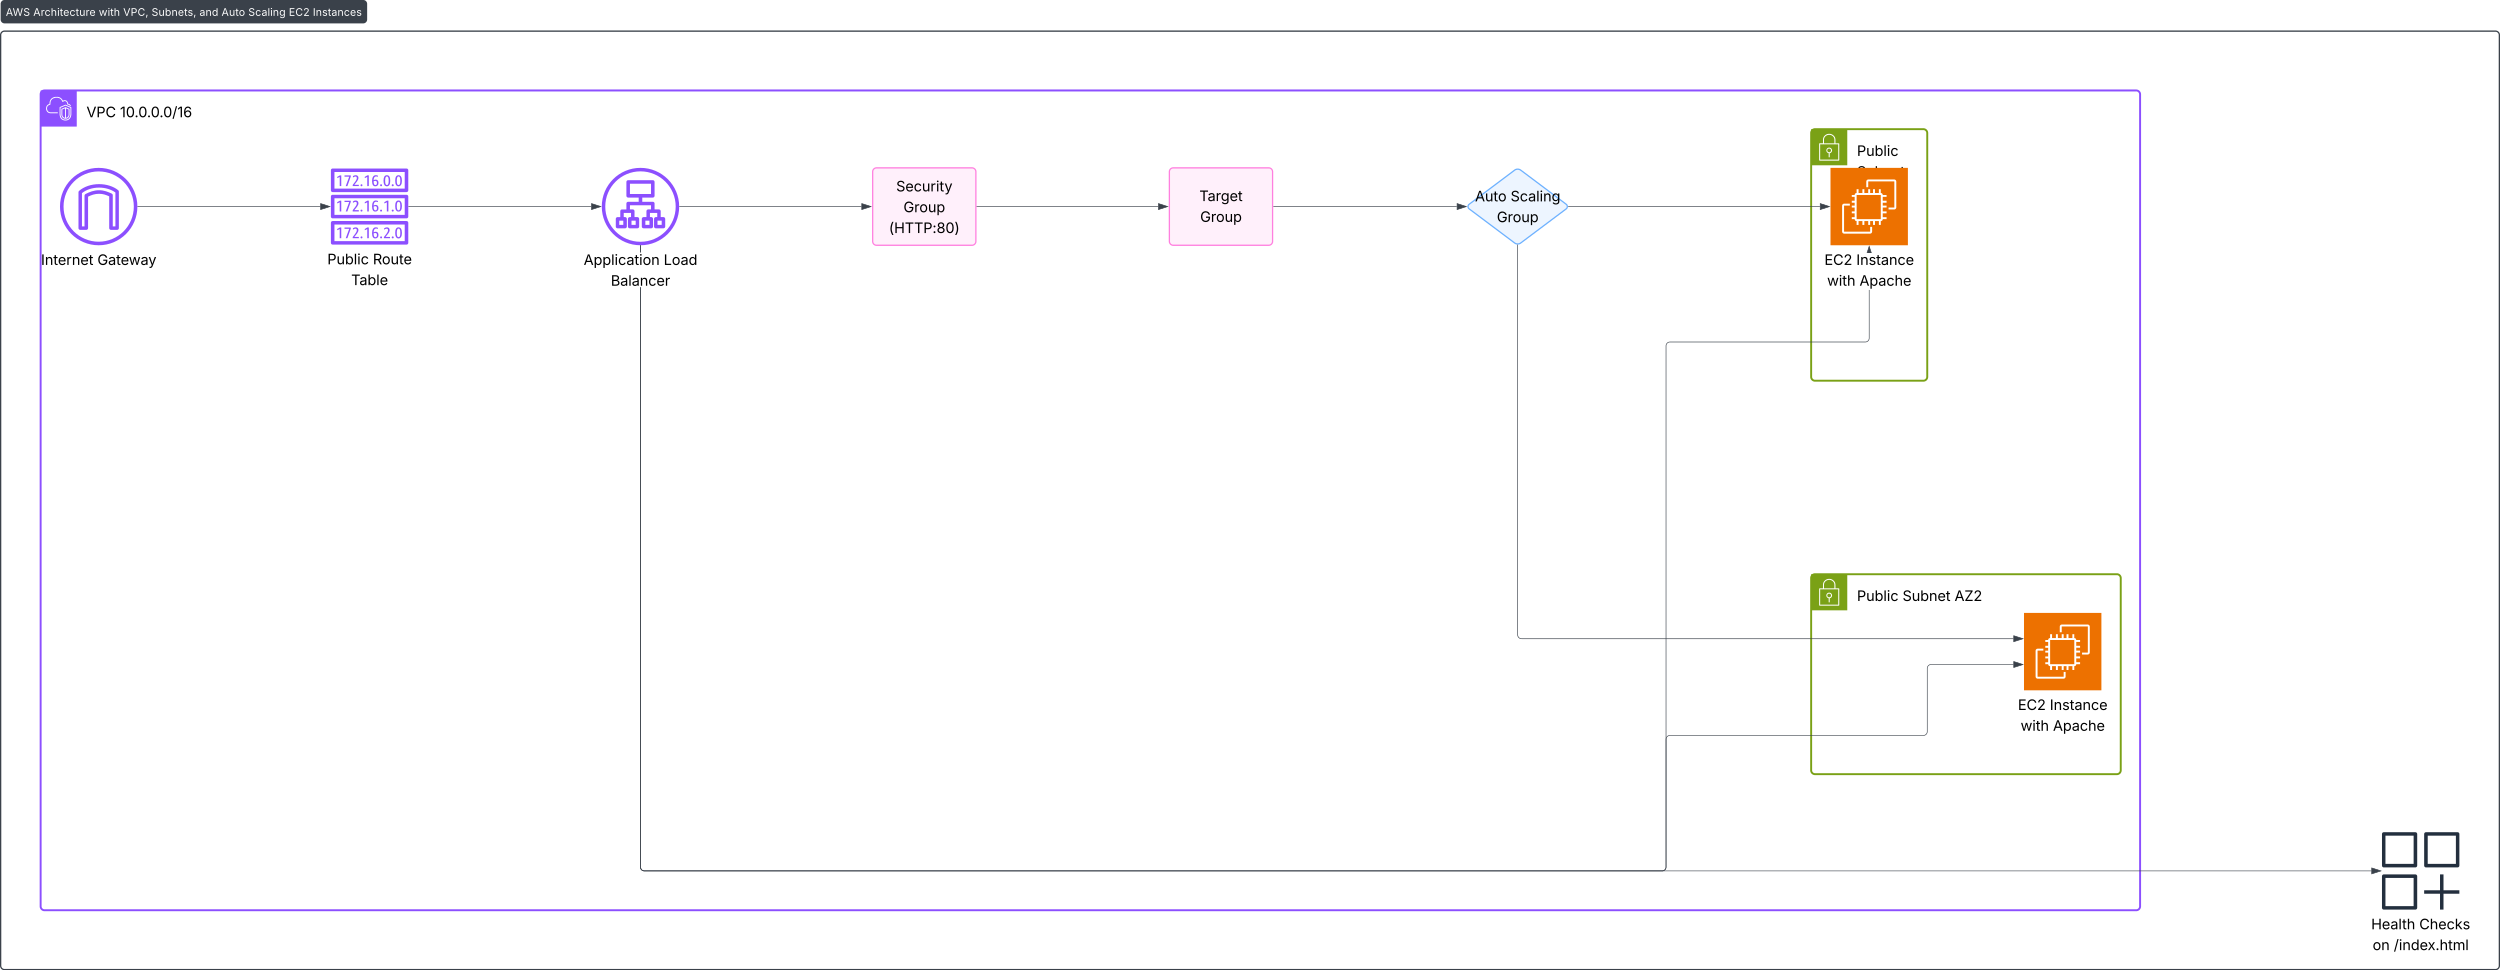 <svg xmlns="http://www.w3.org/2000/svg" xmlns:xlink="http://www.w3.org/1999/xlink" xmlns:lucid="lucid" width="3876" height="1504.25"><g transform="translate(717.333 269.088)" lucid:page-tab-id="0_0"><path d="M-1000-500h4500v2000h-4500z" fill="#fff"/><path d="M-716.33-214.83a6 6 0 0 1 6-6h3862a6 6 0 0 1 6 6v1443a6 6 0 0 1-6 6h-3862a6 6 0 0 1-6-6z" stroke="#3a414a" stroke-width="2" fill="#fff"/><path d="M-716.33-263.1a6 6 0 0 1 6-6h556.22a6 6 0 0 1 6 6v24.27a6 6 0 0 1-6 6h-556.23a6 6 0 0 1-6-6z" fill="#3a414a"/><use xlink:href="#a" transform="matrix(1,0,0,1,-708.333,-261.088) translate(0 16.59)"/><use xlink:href="#b" transform="matrix(1,0,0,1,-708.333,-261.088) translate(42.545 16.59)"/><use xlink:href="#c" transform="matrix(1,0,0,1,-708.333,-261.088) translate(144.137 16.59)"/><use xlink:href="#d" transform="matrix(1,0,0,1,-708.333,-261.088) translate(181.974 16.59)"/><use xlink:href="#e" transform="matrix(1,0,0,1,-708.333,-261.088) translate(225.974 16.59)"/><use xlink:href="#f" transform="matrix(1,0,0,1,-708.333,-261.088) translate(300.192 16.59)"/><use xlink:href="#g" transform="matrix(1,0,0,1,-708.333,-261.088) translate(334.44 16.59)"/><use xlink:href="#h" transform="matrix(1,0,0,1,-708.333,-261.088) translate(375.947 16.59)"/><use xlink:href="#i" transform="matrix(1,0,0,1,-708.333,-261.088) translate(438.787 16.59)"/><use xlink:href="#j" transform="matrix(1,0,0,1,-708.333,-261.088) translate(475.995 16.59)"/><path d="M-654.33-122.83a6 6 0 0 1 6-6h3243a6 6 0 0 1 6 6v1259a6 6 0 0 1-6 6h-3243a6 6 0 0 1-6-6z" stroke="#8c4fff" stroke-width="3" fill="#fff" fill-opacity="0"/><path d="M-654.33-128.83h56v56h-56v-56z" stroke="#000" stroke-opacity="0" fill="#8c4fff"/><path d="M-610.97-99.4l-4.1-1.75v14.68c3.55-.48 4.1-4.16 4.1-4.3v-8.62zm-5.52 12.96v-14.7l-4.23 1.75v8.7c0 .07.63 3.86 4.24 4.26zm.44-16.44c.2-.08.4-.08.55.03l5.5 2.36c.3.12.44.38.44.64v9.16c-.23 2.02-1.88 5.7-6.35 5.7-4.32 0-5.97-3.68-6.24-5.6v-9.27c0-.25.2-.5.43-.62l5.64-2.38zm7.9.92l-7.63-3.4-7.75 3.3v9.96c0 .07-.04 4 2.35 6.47 1.26 1.33 3.06 2 5.3 2 2.27 0 4.03-.67 5.36-2 2.43-2.46 2.4-6.44 2.4-6.47v-9.86zm-1.4 17.3c-1.56 1.6-3.68 2.42-6.35 2.42-2.63 0-4.75-.8-6.32-2.43-2.82-2.87-2.7-7.28-2.7-7.47v-10.4c0-.3.15-.56.43-.64l8.44-3.56c.2-.08.4-.08.55 0l8.34 3.67c.27.1.43.37.43.63v10.34c0 .18.04 4.56-2.83 7.43zm-29.4-10.24h11.22v1.4h-11.22c-3.92 0-6.74-2.83-6.97-7.03v-.5c0-3.54 1.84-5.94 5.33-7 0-.3-.04-.66-.04-.9 0-4.07 2.23-7.64 5.64-9.04 4.63-1.87 9.84-1.25 12.74 1.55 1.06 1.03 1.88 2.17 2.47 3.5.88-.63 1.97-.93 3.3-.85 2.5.1 4.43 2.4 4.83 5.6 2.07.17 3.5 1.24 4.2 3.23l-1.3.48c-.6-1.62-1.7-2.36-3.57-2.36-.35 0-.66-.26-.66-.66-.2-3.24-2-4.82-3.57-4.9-1.33-.07-2.3.3-2.9 1.1-.16.2-.4.3-.67.27-.24-.05-.47-.23-.55-.45-.58-1.55-1.4-2.84-2.54-3.94-2.5-2.42-7.13-2.93-11.25-1.24-2.85 1.17-4.73 4.2-4.73 7.72 0 .37.04.96.08 1.33.04.38-.16.7-.5.78-3.23.8-4.87 2.72-4.87 5.78v.4c.2 3.5 2.4 5.74 5.56 5.74z" stroke="#000" stroke-opacity="0" fill="#fff"/><use xlink:href="#k" transform="matrix(1,0,0,1,-583.333,-108.833) translate(0 21.528)"/><use xlink:href="#l" transform="matrix(1,0,0,1,-583.333,-108.833) translate(52.007 21.528)"/><path d="M2090.67-62.83a6 6 0 0 1 6-6h168a6 6 0 0 1 6 6v378a6 6 0 0 1-6 6h-168a6 6 0 0 1-6-6z" stroke="#7aa116" stroke-width="3" fill="#fff" fill-opacity="0"/><path d="M2090.67-68.83h56v56h-56v-56z" stroke="#fff" stroke-opacity="0" fill="#7aa116"/><path d="M2134.05-46.66c-.16-.16-.34-.25-.56-.25h-5.16v-5.58c-.03-2.54-.97-4.7-2.84-6.4-1.9-1.84-4.15-2.75-6.77-2.75-2.65 0-4.9.83-6.8 2.62-1.9 1.7-2.87 3.86-2.9 6.4v5.65h-5.15c-.25 0-.44.08-.6.25-.15.17-.2.33-.2.58v25.3c0 .4.33.8.8.8h29.58c.46 0 .8-.4.8-.8v-25.3c0-.2-.06-.37-.2-.54zm-23.46-5.9c.02-2.13.8-3.87 2.36-5.3 1.62-1.5 3.52-2.2 5.74-2.2 2.2 0 4.12.76 5.7 2.25 1.54 1.4 2.32 3.2 2.32 5.32v5.57h-16.16zm22.08 30.95h-28.02v-23.73h28.02z" stroke="#fff" stroke-opacity="0" fill="#fff"/><path d="M2117.86-31.52v6.24h1.6v-6.23c2.13-.4 3.63-2.2 3.64-4.36 0-2.43-1.98-4.4-4.42-4.43-2.2-.02-4.05 1.5-4.42 3.7-.4 2.4 1.2 4.67 3.6 5.08zm.82-7.16c.8 0 1.45.27 2 .82.55.56.83 1.22.82 2 0 1.54-1.22 2.8-2.76 2.82h-.06c-1.55.12-2.92-1.05-3.03-2.6-.12-1.57 1.05-2.94 2.6-3.04.16-.02.28-.02.43 0z" stroke="#fff" stroke-opacity="0" fill="#fff"/><use xlink:href="#m" transform="matrix(1,0,0,1,2161.667,-48.833) translate(0 21.528)"/><use xlink:href="#n" transform="matrix(1,0,0,1,2161.667,-48.833) translate(0 53.793)"/><use xlink:href="#o" transform="matrix(1,0,0,1,2161.667,-48.833) translate(0 86.059)"/><path d="M2090.67 627.17a6 6 0 0 1 6-6h468a6 6 0 0 1 6 6v298a6 6 0 0 1-6 6h-468a6 6 0 0 1-6-6z" stroke="#7aa116" stroke-width="3" fill="#fff" fill-opacity="0"/><path d="M2090.67 621.17h56v56h-56v-56z" stroke="#fff" stroke-opacity="0" fill="#7aa116"/><path d="M2134.05 643.34c-.16-.16-.34-.25-.56-.25h-5.16v-5.58c-.03-2.54-.97-4.7-2.84-6.4-1.9-1.84-4.15-2.75-6.77-2.75-2.65 0-4.9.83-6.8 2.62-1.9 1.7-2.87 3.86-2.9 6.4v5.65h-5.15c-.25 0-.44.08-.6.25-.15.17-.2.33-.2.58v25.3c0 .4.33.8.8.8h29.58c.46 0 .8-.4.8-.8v-25.3c0-.2-.06-.37-.2-.54zm-23.46-5.9c.02-2.13.8-3.87 2.36-5.3 1.62-1.5 3.52-2.2 5.74-2.2 2.2 0 4.12.76 5.7 2.25 1.54 1.4 2.32 3.2 2.32 5.32v5.57h-16.16zm22.08 30.95h-28.02v-23.73h28.02z" stroke="#fff" stroke-opacity="0" fill="#fff"/><path d="M2117.86 658.48v6.24h1.6v-6.23c2.13-.4 3.63-2.2 3.64-4.36 0-2.43-1.98-4.4-4.42-4.43-2.2-.02-4.05 1.5-4.42 3.7-.4 2.4 1.2 4.67 3.6 5.08zm.82-7.16c.8 0 1.45.27 2 .82.55.56.83 1.22.82 2 0 1.54-1.22 2.8-2.76 2.82h-.06c-1.55.12-2.92-1.05-3.03-2.6-.12-1.57 1.05-2.94 2.6-3.04.16-.02.28-.02.43 0z" stroke="#fff" stroke-opacity="0" fill="#fff"/><use xlink:href="#p" transform="matrix(1,0,0,1,2161.667,641.167) translate(0 21.528)"/><use xlink:href="#q" transform="matrix(1,0,0,1,2161.667,641.167) translate(70.649 21.528)"/><use xlink:href="#r" transform="matrix(1,0,0,1,2161.667,641.167) translate(151.259 21.528)"/><path d="M2120.67-8.83h120v120h-120v-120z" stroke="#000" stroke-opacity="0" fill="#ed7100"/><path d="M2161.18 70.66h37.46V33.19h-37.46v37.45zm40.5-37.47h5.95v2.93h-5.96v6.05h5.96v3.02h-5.96v4.45h5.96v3.03h-5.96v5.96h5.96v3.03h-5.96v5.96h5.96v3.03h-5.96v.25c0 1.52-1.26 2.78-2.78 2.78h-.26v5.96h-2.94v-5.96h-6.04v5.96h-3.03v-5.96h-4.45v5.96h-3.02v-5.96h-5.97v5.96h-3.03v-5.96h-5.97v5.96h-3.02v-5.96h-.25c-1.5 0-2.77-1.26-2.77-2.77v-.25h-4.46v-3.02h4.46v-5.96h-4.46v-3.03h4.46v-5.96h-4.46v-3.02h4.46V45.2h-4.46v-3.02h4.46v-6.05h-4.46V33.2h4.46v-.26c0-1.5 1.26-2.77 2.77-2.77h.25V24.2h3.02v5.97h5.97V24.2h3.02v5.97h5.96V24.2h3.02v5.97h4.45V24.2h3.03v5.97h6.04V24.2h2.94v5.97h.26c1.5 0 2.77 1.26 2.77 2.77v.25zm-19.5 56.77c0 .1-.1.17-.17.17h-40.14c-.1 0-.17-.08-.17-.17V49.82c0-.08.08-.16.16-.16h8.82v-3.03h-8.82c-1.77 0-3.2 1.43-3.2 3.2v40.14c0 1.77 1.43 3.2 3.2 3.2H2182c1.78 0 3.2-1.43 3.2-3.2v-7.3h-3.02v7.3zm40.5-77.6V52.5c0 1.77-1.44 3.2-3.2 3.2h-8.82v-3.02h8.82c.08 0 .16-.1.16-.17V12.37c0-.08-.08-.17-.16-.17h-40.16c-.08 0-.16.08-.16.16v8.82h-3.03v-8.82c0-1.76 1.43-3.2 3.2-3.2h40.14c1.77 0 3.2 1.44 3.2 3.2z" stroke="#000" stroke-opacity="0" fill="#fff"/><use xlink:href="#s" transform="matrix(1,0,0,1,2090.667,120.167) translate(20.572 21.528)"/><use xlink:href="#t" transform="matrix(1,0,0,1,2090.667,120.167) translate(69.964 21.528)"/><use xlink:href="#u" transform="matrix(1,0,0,1,2090.667,120.167) translate(24.673 53.793)"/><use xlink:href="#v" transform="matrix(1,0,0,1,2090.667,120.167) translate(74.901 53.793)"/><path d="M2420.67 681.17h120v120h-120v-120z" stroke="#000" stroke-opacity="0" fill="#ed7100"/><path d="M2461.18 760.65h37.46V723.2h-37.46v37.45zm40.5-37.46h5.95v2.93h-5.96v6.05h5.96v3.02h-5.96v4.45h5.96v3.03h-5.96v5.96h5.96v3.03h-5.96v5.96h5.96v3.02h-5.96v.26c0 1.52-1.26 2.78-2.78 2.78h-.26v5.96h-2.94v-5.96h-6.04v5.96h-3.03v-5.96h-4.45v5.96h-3.02v-5.96h-5.97v5.96h-3.03v-5.96h-5.97v5.96h-3.02v-5.96h-.25c-1.5 0-2.77-1.26-2.77-2.77v-.25h-4.46v-3.02h4.46v-5.96h-4.46v-3.03h4.46v-5.96h-4.46v-3.02h4.46v-4.46h-4.46v-3.02h4.46v-6.05h-4.46v-2.94h4.46v-.26c0-1.5 1.26-2.77 2.77-2.77h.25v-5.97h3.02v5.97h5.97v-5.97h3.02v5.97h5.96v-5.97h3.02v5.97h4.45v-5.97h3.03v5.97h6.04v-5.97h2.94v5.97h.26c1.5 0 2.77 1.26 2.77 2.77v.25zm-19.5 56.77c0 .1-.1.17-.17.17h-40.14c-.1 0-.17-.08-.17-.16v-40.16c0-.08.08-.17.16-.17h8.82v-3.02h-8.82c-1.77 0-3.2 1.43-3.2 3.2v40.14c0 1.77 1.43 3.2 3.2 3.2H2482c1.78 0 3.2-1.43 3.2-3.2v-7.3h-3.02v7.3zm40.5-77.6v40.14c0 1.77-1.44 3.2-3.2 3.2h-8.82v-3.02h8.82c.08 0 .16-.08.16-.17v-40.14c0-.1-.08-.17-.16-.17h-40.16c-.08 0-.16.07-.16.16v8.82h-3.03v-8.82c0-1.76 1.43-3.2 3.2-3.2h40.14c1.77 0 3.2 1.44 3.2 3.2z" stroke="#000" stroke-opacity="0" fill="#fff"/><use xlink:href="#s" transform="matrix(1,0,0,1,2390.667,810.167) translate(20.572 21.528)"/><use xlink:href="#t" transform="matrix(1,0,0,1,2390.667,810.167) translate(69.964 21.528)"/><use xlink:href="#u" transform="matrix(1,0,0,1,2390.667,810.167) translate(24.673 53.793)"/><use xlink:href="#v" transform="matrix(1,0,0,1,2390.667,810.167) translate(74.901 53.793)"/><path d="M-538.4 81.9h-4.1V33.52c0-1.08-.7-2.04-1.67-2.52l-.24-.1c-5.53-2.4-11.17-5.05-19.33-5.05-8.52 0-14.76 2.76-21 5.88-.96.48-1.56 1.44-1.56 2.4V81.9h-3.95V30.3c6.72-5.4 16.32-8.53 26.52-8.53 9.6 0 18.72 2.76 25.32 7.56V81.9zm-25.33-65.53c-12 0-23.4 3.84-31.08 10.56-.6.6-.85 1.32-.85 2.04v55.56c0 1.56 1.2 2.76 2.64 2.76h9.47c1.56 0 2.76-1.2 2.76-2.77V35.8c5.28-2.5 10.32-4.43 17.04-4.43 6.36 0 11.04 1.8 15.72 3.96v49.2c0 1.56 1.2 2.76 2.75 2.76h9.6c1.44 0 2.64-1.2 2.64-2.77V27.9c0-.73-.37-1.57-.97-2.05-7.56-6.12-18.48-9.48-29.76-9.48zm-.6 89.28c-30.12 0-54.48-24.36-54.48-54.48 0-30.12 24.35-54.48 54.47-54.48 30.12 0 54.48 24.35 54.48 54.47 0 30.12-24.36 54.48-54.48 54.48zm0-114.48c-33.12 0-60 26.88-60 60 0 33.12 26.88 60 60 60 33.12 0 60-26.88 60-60 0-33.12-26.88-60-60-60z" stroke="#000" stroke-opacity="0" fill="#8c4fff"/><use xlink:href="#w" transform="matrix(1,0,0,1,-654.333,120.167) translate(0.541 21.528)"/><use xlink:href="#x" transform="matrix(1,0,0,1,-654.333,120.167) translate(87.965 21.528)"/><path d="M-84.33 35.6v31.14c0 1.54-1.2 2.72-2.76 2.72h-114.47c-1.56 0-2.76-1.18-2.76-2.72V35.6c0-1.54 1.2-2.72 2.76-2.72H-87.1c1.57 0 2.77 1.18 2.77 2.7zm0 40.7v31.15c0 1.54-1.2 2.72-2.76 2.72h-114.47c-1.56 0-2.76-1.18-2.76-2.72V76.3c0-1.53 1.2-2.7 2.76-2.7H-87.1c1.57 0 2.77 1.17 2.77 2.7zm0-81.42v31.15c0 1.54-1.2 2.72-2.76 2.72h-114.47c-1.56 0-2.76-1.18-2.76-2.72V-5.12c0-1.53 1.2-2.7 2.76-2.7H-87.1c1.57 0 2.77 1.17 2.77 2.7zM-198.8 64.03h108.95V38.3H-198.8zm0 40.7h108.95V79.02l-108.96.02zm0-81.4h108.95V-2.4H-198.8zm95.5 33.38c-.95-1.4-1.3-3.53-1.3-6.36 0-2.83.35-4.96 1.3-6.37.85-1.53 2.17-2.24 3.85-2.24 1.68 0 3 .7 3.84 2.24.95 1.4 1.43 3.54 1.43 6.37s-.48 4.96-1.44 6.5c-.85 1.4-2.17 2.1-3.85 2.1-1.68.02-3-.7-3.84-2.23zm0 41.67c-.95-1.54-1.3-3.66-1.3-6.38 0-2.84.35-4.96 1.3-6.5.85-1.4 2.17-2.12 3.85-2.12 1.68 0 3 .7 3.84 2.13.95 1.54 1.43 3.66 1.43 6.5 0 2.7-.48 4.95-1.44 6.37-.85 1.4-2.17 2.24-3.85 2.24-1.68 0-3-.82-3.84-2.23zm0-80.83c-.95-1.42-1.3-3.66-1.3-6.38 0-2.83.35-4.95 1.3-6.5.85-1.4 2.17-2.1 3.85-2.1 1.68 0 3 .7 3.84 2.1.95 1.55 1.43 3.67 1.43 6.5 0 2.84-.48 4.96-1.44 6.38-.85 1.4-2.17 2.24-3.85 2.24-1.68 0-3-.83-3.84-2.24zm-18.1 0c-.85-1.42-1.33-3.66-1.33-6.38 0-2.83.48-4.95 1.32-6.5.95-1.4 2.15-2.1 3.95-2.1 1.68 0 3 .7 3.84 2.1.95 1.55 1.3 3.67 1.3 6.5 0 2.84-.35 4.96-1.3 6.38-.85 1.4-2.17 2.24-3.85 2.24-1.8 0-3-.83-3.96-2.24zm-17.77 39.4c-.84-1.3-1.32-3.3-1.32-6 0-2.96.5-5.2 1.57-6.85.96-1.55 2.4-2.37 4.2-2.37.6 0 1.2.12 1.8.23.6.12 1.08.36 1.56.6v1.76c-.48-.23-.96-.35-1.44-.47-.6-.12-1.1-.23-1.57-.23-1.2 0-2.04.47-2.64 1.4-.6.95-.97 2.5-1.1 4.6 1.1-.7 2.17-.93 3.37-.93 1.32 0 2.28.34 3.12 1.3.7.93 1.07 2.1 1.07 3.53 0 1.65-.36 3.06-1.32 4-.84.95-2.04 1.42-3.48 1.42-1.8 0-3-.6-3.84-2zm0-39.17c-.84-1.3-1.32-3.3-1.32-6.13 0-2.95.5-5.2 1.57-6.73.96-1.64 2.4-2.35 4.2-2.35.6 0 1.2 0 1.8.24.6.1 1.08.22 1.56.46v1.77c-.48-.12-.96-.36-1.44-.47-.6-.12-1.1-.12-1.57-.12-1.2 0-2.04.47-2.64 1.42-.6.94-.97 2.47-1.1 4.48 1.1-.6 2.17-.95 3.37-.95 1.32 0 2.28.47 3.12 1.4.7.84 1.07 2.02 1.07 3.55 0 1.65-.36 2.95-1.32 3.9-.84 1.06-2.04 1.53-3.48 1.53-1.8 0-3-.7-3.84-2zm0 80.83c-.84-1.3-1.32-3.42-1.32-6.13 0-2.95.5-5.2 1.57-6.73.96-1.65 2.4-2.36 4.2-2.36.6 0 1.2 0 1.8.24.6.1 1.08.23 1.56.47v1.76c-.48-.12-.96-.36-1.44-.47-.6-.13-1.1-.13-1.57-.13-1.2 0-2.04.47-2.64 1.42-.6.93-.97 2.46-1.1 4.47 1.1-.6 2.17-.95 3.37-.95 1.32 0 2.28.48 3.12 1.3.7.95 1.07 2.13 1.07 3.66 0 1.65-.36 2.95-1.32 3.9-.84.94-2.04 1.53-3.48 1.53-1.8 0-3-.7-3.84-2zm26.52-.35v2h-9.48v-1.77c1.68-2.12 3-3.9 3.96-5.07.84-1.3 1.44-2.35 1.92-3.18.36-.82.48-1.53.48-2.36 0-1.65-.6-2.47-2.04-2.47-.97 0-2.3.46-3.97 1.52v-2c.84-.6 1.56-.95 2.28-1.2.6-.22 1.45-.34 2.17-.34 1.32 0 2.28.36 3 1.18.72.7 1.08 1.77 1.08 3.2 0 .7-.12 1.52-.48 2.23-.24.8-.84 1.76-1.68 2.94-.73 1.18-2.17 2.95-4.1 5.3zM-161 17.42v2h-9.5v-1.77c1.7-2.12 3-3.9 3.85-5.07.96-1.3 1.56-2.36 1.92-3.2.36-.8.6-1.52.6-2.35 0-1.65-.72-2.47-2.04-2.47-1.08 0-2.4.6-3.96 1.53v-2c.72-.6 1.44-.96 2.16-1.2.72-.23 1.44-.35 2.16-.35 1.3 0 2.4.35 3.1 1.18.73.7 1.1 1.77 1.1 3.2 0 .7-.25 1.52-.5 2.23-.35.82-.83 1.77-1.67 2.95-.84 1.2-2.16 2.96-4.2 5.32zm0 80.83v2h-9.5v-1.77c1.7-2.12 3-3.9 3.85-5.07.96-1.3 1.56-2.35 1.92-3.18.36-.82.6-1.53.6-2.36 0-1.65-.72-2.47-2.04-2.47-1.08 0-2.4.46-3.96 1.52v-2c.72-.6 1.44-.95 2.16-1.2.72-.22 1.44-.34 2.16-.34 1.3 0 2.4.36 3.1 1.18.73.7 1.1 1.77 1.1 3.2 0 .7-.25 1.52-.5 2.23-.35.8-.83 1.76-1.67 2.94s-2.16 2.95-4.2 5.3zm0-41.54v2.02h-9.5v-1.9c1.7-2.1 3-3.77 3.85-5.06.96-1.18 1.56-2.24 1.92-3.07.36-.84.6-1.66.6-2.37 0-1.65-.72-2.48-2.04-2.48-1.08 0-2.4.47-3.96 1.53v-2.12c.72-.47 1.44-.94 2.16-1.18.72-.23 1.44-.35 2.16-.35 1.3 0 2.4.47 3.1 1.18.73.83 1.1 1.9 1.1 3.3 0 .72-.25 1.43-.5 2.25-.35.7-.83 1.77-1.67 2.95-.84 1.07-2.16 2.84-4.2 5.3zm58.8 35.3c0 2.24.23 4 .7 5.07.37 1.06 1.1 1.53 2.05 1.53.96 0 1.68-.47 2.16-1.53.37-1.06.6-2.83.6-5.07 0-2.36-.23-4.14-.6-5.08-.47-1.06-1.2-1.65-2.15-1.65-.96 0-1.68.6-2.04 1.65-.47.94-.7 2.72-.7 5.08zm0-80.84c0 2.25.23 4.02.7 5.08.37 1.06 1.1 1.53 2.05 1.53.96 0 1.68-.47 2.16-1.53.37-1.06.6-2.83.6-5.07 0-2.37-.23-4.02-.6-5.08-.47-1.07-1.2-1.66-2.15-1.66-.96 0-1.68.6-2.04 1.65-.47 1.05-.7 2.7-.7 5.06zm0 39.18c0 2.36.23 4 .7 5.07.37 1.08 1.1 1.67 2.05 1.67.96 0 1.68-.6 2.16-1.66.37-1.05.6-2.7.6-5.06 0-2.36-.23-4-.6-5.07-.47-1.07-1.2-1.54-2.15-1.54-.96 0-1.68.48-2.04 1.54-.47 1.06-.7 2.7-.7 5.07zm-18-39.18c0 2.25.23 4.02.6 5.08.47 1.06 1.2 1.53 2.15 1.53.96 0 1.68-.47 2.04-1.53.47-1.06.7-2.83.7-5.07 0-2.37-.23-4.02-.7-5.08-.37-1.07-1.1-1.66-2.05-1.66-.96 0-1.68.6-2.16 1.65-.37 1.05-.6 2.7-.6 5.06zm-61.1 8.27l5.4-14.64h-7.3v-2h9.7v1.76l-5.27 14.87zm0 39.3l5.4-14.64h-7.3v-2.02h9.7v1.77l-5.27 14.87zm0 41.52l5.4-14.63h-7.3v-2h9.7v1.77l-5.27 14.85zm-9.35-94.98l-3.84 1.77v-1.9l4.1-2.35h2.15v16.63h-2.4zm42.72 14.16V5.27l-3.84 1.77v-1.9l3.96-2.35h2.27v16.63zm-42.72 80.83V86.08l-3.84 1.77v-1.9l4.1-2.35h2.15v16.63zm42.72 0V86.08l-3.84 1.77v-1.9l3.96-2.35h2.27v16.63zm-42.72-41.54V44.56l-3.84 1.77v-2l4.1-2.25h2.15v16.64zm42.72 0V44.56l-3.84 1.77v-2l3.96-2.25h2.27v16.64zm30.36 0V44.56l-3.84 1.77v-2l3.95-2.25h2.28v16.64zm-20.52 34.22c0 2 .25 3.42.73 4.37.36.95 1.08 1.42 2.04 1.42 1.68 0 2.4-1.18 2.4-3.42 0-1.06-.12-1.9-.6-2.36-.48-.6-1.08-.83-1.92-.83-.84 0-1.68.25-2.64.6zm0-80.83c0 2.02.25 3.43.73 4.38.36.94 1.08 1.4 2.04 1.4 1.68 0 2.4-1.17 2.4-3.4 0-1.07-.12-1.9-.6-2.37-.48-.58-1.08-.82-1.92-.82-.84 0-1.68.24-2.64.7zm0 39.3c0 1.9.25 3.43.73 4.25.36.95 1.08 1.42 2.04 1.42 1.68 0 2.4-1.06 2.4-3.3 0-1.07-.12-1.9-.6-2.5-.48-.46-1.08-.8-1.92-.8-.84 0-1.68.23-2.64.7zm11.65 7.55c-.48 0-.84-.23-1.2-.47-.24-.23-.36-.7-.36-1.06 0-.47.1-.94.35-1.18.36-.23.72-.35 1.2-.35.36 0 .72.1 1.08.34.24.24.36.7.36 1.18 0 .35-.13.83-.37 1.06-.36.24-.72.48-1.08.48zm0 41.54c-.48 0-.84-.13-1.2-.48-.24-.24-.36-.6-.36-1.06 0-.47.1-.83.35-1.06.36-.36.72-.48 1.2-.48.36 0 .72.12 1.08.47.24.23.36.58.36 1.06 0 .47-.13.82-.37 1.06-.36.35-.72.47-1.08.47zm-30.48-41.55c-.36 0-.72-.23-1.08-.47-.25-.23-.37-.7-.37-1.06 0-.47.12-.94.36-1.18.35-.23.7-.35 1.07-.35.48 0 .84.1 1.2.34.24.24.36.7.36 1.18 0 .35-.12.83-.36 1.06-.36.24-.72.48-1.2.48zm0 41.54c-.36 0-.72-.13-1.08-.48-.25-.24-.37-.6-.37-1.06 0-.47.12-.83.36-1.06.35-.36.7-.48 1.07-.48.48 0 .84.12 1.2.47.24.23.36.58.36 1.06 0 .47-.12.82-.36 1.06-.36.35-.72.47-1.2.47zm30.48-80.84c-.48 0-.84-.12-1.2-.47-.24-.25-.36-.6-.36-1.07 0-.47.1-.83.35-1.06.36-.36.72-.48 1.2-.48.36 0 .72.1 1.08.46.24.24.36.6.36 1.07 0 .47-.13.82-.37 1.06-.36.34-.72.46-1.08.46zm-30.48 0c-.36 0-.72-.12-1.08-.47-.25-.25-.37-.6-.37-1.07 0-.47.12-.83.36-1.06.35-.36.7-.48 1.07-.48.48 0 .84.1 1.2.46.24.24.36.6.36 1.07 0 .47-.12.82-.36 1.06-.36.34-.72.46-1.2.46zm48.48 39.3c-.48 0-.84-.24-1.08-.48-.36-.23-.48-.7-.48-1.06 0-.47.1-.94.47-1.18.24-.23.6-.35 1.08-.35.48 0 .84.1 1.08.34.24.24.48.7.48 1.18 0 .35-.23.83-.47 1.06-.24.24-.6.48-1.08.48zm0 41.53c-.48 0-.84-.13-1.08-.48-.36-.24-.48-.6-.48-1.06 0-.47.1-.83.47-1.06.24-.36.6-.48 1.08-.48.48 0 .84.12 1.08.47.24.23.48.58.48 1.06 0 .47-.23.82-.47 1.06-.24.35-.6.47-1.08.47zm0-80.84c-.48 0-.84-.12-1.08-.47-.36-.25-.48-.6-.48-1.07 0-.47.1-.83.47-1.06.24-.36.6-.48 1.08-.48.48 0 .84.1 1.08.46.24.24.48.6.48 1.07 0 .47-.23.82-.47 1.06-.24.34-.6.46-1.08.46z" stroke="#000" stroke-opacity="0" fill="#8c4fff"/><use xlink:href="#p" transform="matrix(1,0,0,1,-234.333,119.167) translate(24.451 21.528)"/><use xlink:href="#y" transform="matrix(1,0,0,1,-234.333,119.167) translate(95.1 21.528)"/><use xlink:href="#z" transform="matrix(1,0,0,1,-234.333,119.167) translate(61.43 53.793)"/><path d="M302.07 79.5V73h6.48v6.5h-6.48zm-18.84 0V73h6.36v6.5h-6.37zm-21.48 0V73h6.48v6.5h-6.48zm-18.96 0V73h6.23v6.5h-6.24zm16.55-47.77V15.77H292v15.96h-32.65zM311.2 67.5H307v-9.13c0-1.56-1.2-2.76-2.65-2.76h-6.84v-9.23c0-1.44-1.2-2.64-2.75-2.64h-16.32v-6.48h16.32c1.56 0 2.76-1.32 2.76-2.76V13c0-1.55-1.2-2.75-2.75-2.75H256.6c-1.57 0-2.77 1.2-2.77 2.76v21.5c0 1.43 1.2 2.75 2.76 2.75h16.3v6.48h-16.3c-1.57 0-2.77 1.2-2.77 2.64v9.24H247c-1.45 0-2.65 1.2-2.65 2.77v9.12h-4.2c-1.56 0-2.76 1.3-2.76 2.75v12c0 1.44 1.2 2.64 2.75 2.64h11.64c1.55 0 2.75-1.2 2.75-2.65v-12c0-1.44-1.2-2.76-2.76-2.76h-2.05V61h11.28v6.5H259c-1.57 0-2.77 1.3-2.77 2.75v12c0 1.44 1.2 2.64 2.76 2.64h11.87c1.56 0 2.76-1.2 2.76-2.65v-12c0-1.44-1.2-2.76-2.76-2.76h-4.44v-9.13c0-1.56-1.2-2.76-2.64-2.76h-4.45v-6.47H292v6.48h-4.45c-1.44 0-2.64 1.2-2.64 2.77v9.12h-4.43c-1.56 0-2.76 1.3-2.76 2.75v12c0 1.44 1.2 2.64 2.77 2.64h11.88c1.56 0 2.76-1.2 2.76-2.65v-12c0-1.44-1.2-2.76-2.75-2.76h-2.04V61h11.3v6.5h-2.3c-1.43 0-2.63 1.3-2.63 2.75v12c0 1.44 1.2 2.64 2.64 2.64h11.9c1.55 0 2.75-1.2 2.75-2.65v-12c0-1.44-1.2-2.76-2.76-2.76zm-35.53 38.27c-30.12 0-54.6-24.48-54.6-54.6s24.48-54.6 54.6-54.6 54.6 24.48 54.6 54.6-24.48 54.6-54.6 54.6zm0-114.6c-33.12 0-60 26.88-60 60 0 33.12 26.88 60 60 60 33.12 0 60-26.88 60-60 0-33.12-26.88-60-60-60z" stroke="#000" stroke-opacity="0" fill="#8c4fff"/><use xlink:href="#A" transform="matrix(1,0,0,1,185.667,120.167) translate(1.876 21.528)"/><use xlink:href="#B" transform="matrix(1,0,0,1,185.667,120.167) translate(125.932 21.528)"/><use xlink:href="#C" transform="matrix(1,0,0,1,185.667,120.167) translate(43.988 53.793)"/><path d="M635.67-2.83a6 6 0 0 1 6-6h148a6 6 0 0 1 6 6v108a6 6 0 0 1-6 6h-148a6 6 0 0 1-6-6z" stroke="#ff80df" stroke-width="2" fill="#fff0fb"/><use xlink:href="#D" transform="matrix(1,0,0,1,647.667,3.167) translate(24.331 24.528)"/><use xlink:href="#E" transform="matrix(1,0,0,1,647.667,3.167) translate(35.676 56.793)"/><use xlink:href="#F" transform="matrix(1,0,0,1,647.667,3.167) translate(13.112 89.059)"/><path d="M1095.67-2.83a6 6 0 0 1 6-6h148a6 6 0 0 1 6 6v108a6 6 0 0 1-6 6h-148a6 6 0 0 1-6-6z" stroke="#ff80df" stroke-width="2" fill="#fff0fb"/><use xlink:href="#G" transform="matrix(1,0,0,1,1107.667,3.167) translate(34.477 39.528)"/><use xlink:href="#H" transform="matrix(1,0,0,1,1107.667,3.167) translate(35.676 71.793)"/><path d="M1630.87-5.23a8 8 0 0 1 9.6 0l70.4 52.8a4.5 4.5 0 0 1 0 7.2l-70.4 52.8a8 8 0 0 1-9.6 0l-70.4-52.8a4.5 4.5 0 0 1 0-7.2z" stroke="#6db1ff" stroke-width="2" fill="#edf5ff"/><use xlink:href="#I" transform="matrix(1,0,0,1,1560.667,-3.833) translate(8.865 46.951)"/><use xlink:href="#J" transform="matrix(1,0,0,1,1560.667,-3.833) translate(63.965 46.951)"/><use xlink:href="#H" transform="matrix(1,0,0,1,1560.667,-3.833) translate(42.676 79.217)"/><path d="M3071.07 1111.17h24.6v5.4h-24.6v24.6h-5.4v-24.6h-24.6v-5.4h24.6v-24.6h5.4v24.6zm-90 24.6v-43.68h43.68v43.67h-43.68zm46.44-49.2h-49.07c-1.56 0-2.76 1.32-2.76 2.76v49.08c0 1.57 1.2 2.77 2.76 2.77h49.08c1.45 0 2.77-1.2 2.77-2.76v-49.07c0-1.44-1.32-2.76-2.76-2.76zm19.1-16.32v-43.68h43.67v43.68h-43.68zm46.3-49.08h-49.07c-1.44 0-2.76 1.2-2.76 2.76V1073c0 1.45 1.32 2.77 2.76 2.77h49.08c1.57 0 2.77-1.32 2.77-2.76v-49.07c0-1.56-1.2-2.76-2.76-2.76zm-111.83 49.08v-43.68h43.68v43.68h-43.68zm46.44-49.08h-49.07c-1.56 0-2.76 1.2-2.76 2.76V1073c0 1.45 1.2 2.77 2.76 2.77h49.08c1.45 0 2.77-1.32 2.77-2.76v-49.07c0-1.56-1.32-2.76-2.76-2.76z" stroke="#000" stroke-opacity="0" fill="#232f3e"/><use xlink:href="#K" transform="matrix(1,0,0,1,2945.667,1150.167) translate(13.258 21.528)"/><use xlink:href="#L" transform="matrix(1,0,0,1,2945.667,1150.167) translate(87.792 21.528)"/><use xlink:href="#M" transform="matrix(1,0,0,1,2945.667,1150.167) translate(15.461 53.793)"/><use xlink:href="#N" transform="matrix(1,0,0,1,2945.667,1150.167) translate(48.165 53.793)"/><path d="M276.14 1075.15l.07.88.2.84.35.8.45.74.56.67.66.57.74.45.8.32.84.2.88.07h2677.6v.94H281.65l-1-.08-.98-.23-.94-.4-.87-.52-.77-.65-.67-.78-.53-.86-.4-.93-.23-1-.08-1V176.44h.94zm0-952.98h-.95v-10.5h.94z" stroke="#3a414a" stroke-width=".05" fill="#3a414a"/><path d="M276.14 111.68h-.95v-.53l.47.02.47-.02z" fill="#3a414a"/><path stroke="#3a414a" stroke-width=".05" fill="#3a414a"/><path d="M2974.05 1081.17l-14.27 4.63v-9.27z" fill="#3a414a"/><path d="M2975.6 1081.17l-16.3 5.3v-10.6zm-15.34 3.98l12.25-3.98-12.24-4z" stroke="#3a414a" stroke-width=".05" fill="#3a414a"/><path d="M-503.83 51.17h283.1" stroke="#3a414a" fill="none"/><path d="M-503.82 51.64h-.53l.02-.47-.02-.48h.53z" stroke="#3a414a" stroke-width=".05" fill="#3a414a"/><path d="M-205.95 51.17l-14.27 4.63v-9.27z" stroke="#3a414a" fill="#3a414a"/><path d="M-83.83 51.17h283.1" stroke="#3a414a" fill="none"/><path d="M-83.82 51.64h-.5v-.95h.5z" stroke="#3a414a" stroke-width=".05" fill="#3a414a"/><path d="M214.05 51.17l-14.27 4.63v-9.27z" stroke="#3a414a" fill="#3a414a"/><path d="M336.17 51.17h282.1" stroke="#3a414a" fill="none"/><path d="M336.18 51.64h-.53l.02-.47-.02-.48h.53z" stroke="#3a414a" stroke-width=".05" fill="#3a414a"/><path d="M633.05 51.17l-14.27 4.63v-9.27z" stroke="#3a414a" fill="#3a414a"/><path d="M797.17 51.17h281.1" stroke="#3a414a" fill="none"/><path d="M797.18 51.64h-.5v-.95h.5z" stroke="#3a414a" stroke-width=".05" fill="#3a414a"/><path d="M1093.05 51.17l-14.27 4.63v-9.27z" stroke="#3a414a" fill="#3a414a"/><path d="M1257.17 51.17h284.1" stroke="#3a414a" fill="none"/><path d="M1257.18 51.64h-.5v-.95h.5z" stroke="#3a414a" stroke-width=".05" fill="#3a414a"/><path d="M1556.04 51.17l-14.26 4.63v-9.27z" stroke="#3a414a" fill="#3a414a"/><path d="M1714.17 51.17h390.1" stroke="#3a414a" fill="none"/><path d="M1714.18 51.64h-.55l.04-.47-.04-.48h.55z" stroke="#3a414a" stroke-width=".05" fill="#3a414a"/><path d="M2119.05 51.17l-14.27 4.63v-9.27z" stroke="#3a414a" fill="#3a414a"/><path d="M1635.67 110.67v604.5a6 6 0 0 0 6 6h762.6" stroke="#3a414a" fill="none"/><path d="M1635.67 110.17l.47-.03v.54h-.95v-.54z" stroke="#3a414a" stroke-width=".05" fill="#3a414a"/><path d="M2419.05 721.17l-14.27 4.63v-9.27z" stroke="#3a414a" fill="#3a414a"/><path d="M276.14 1075.15l.07.88.2.84.35.8.45.74.56.67.66.57.74.45.8.32.84.2.88.07h1577.97l.88-.08.84-.2.8-.33.74-.46.67-.57.57-.66.45-.73.32-.8.2-.84.07-.88v-808l.07-1 .24-.98.4-.94.53-.87.66-.77.76-.67.87-.53.93-.4 1-.23 1-.08h303l.87-.08.84-.2.8-.33.74-.47.67-.56.57-.66.45-.73.32-.8.2-.84.07-.88v-74.72h.94v74.75l-.08 1-.23 1-.4.93-.52.87-.65.78-.78.66-.86.54-.93.4-1 .22-1 .08h-303l-.87.07-.84.2-.8.35-.74.45-.66.56-.56.66-.46.74-.33.8-.2.84-.06.88v808l-.08 1-.23 1-.4.93-.52.87-.65.78-.78.66-.86.54-.93.4-1 .22-1 .08H281.66l-1-.08-.98-.23-.94-.4-.87-.52-.77-.65-.67-.78-.53-.86-.4-.93-.23-1-.08-1V176.44h.94zm0-952.98h-.95v-10.5h.94z" stroke="#3a414a" stroke-width=".05" fill="#3a414a"/><path d="M276.14 111.68h-.95v-.53l.47.02.47-.02z" fill="#3a414a"/><path stroke="#3a414a" stroke-width=".05" fill="#3a414a"/><path d="M2184.04 123.17h-6.75l3.37-10.4z" fill="#3a414a"/><path d="M2184.54 123.17h-1l-2.87-8.85-2.88 8.85h-1l3.87-11.92zM276.14 1075.15l.07.88.2.84.35.8.45.74.56.67.66.57.74.45.8.32.84.2.88.07h1577.97l.88-.08.84-.2.8-.33.74-.46.67-.57.57-.66.45-.73.32-.8.2-.84.07-.88v-198l.07-1 .24-1 .4-.92.53-.87.66-.77.76-.67.87-.53.93-.4 1-.23 1-.08h393l.87-.08.84-.2.8-.33.74-.47.67-.56.57-.66.45-.73.32-.8.2-.84.07-.88v-98l.07-1 .24-1 .4-.92.53-.87.66-.77.76-.67.87-.53.93-.4 1-.23 1-.08h127.62v.94h-127.6l-.88.07-.84.2-.8.35-.74.45-.66.56-.56.66-.45.74-.34.8-.2.84-.06.88v98l-.08 1-.23 1-.4.93-.52.87-.65.78-.78.66-.86.54-.93.4-1 .22-1 .08h-393l-.87.07-.84.2-.8.35-.74.45-.66.56-.56.66-.46.74-.33.8-.2.84-.06.88v198l-.08 1-.23 1-.4.93-.52.87-.65.78-.78.66-.86.54-.93.4-1 .22-1 .08H281.66l-1-.08-.98-.23-.94-.4-.87-.52-.77-.65-.67-.78-.53-.86-.4-.93-.23-1-.08-1V176.44h.94zm0-952.98h-.95v-10.5h.94z" stroke="#3a414a" stroke-width=".05" fill="#3a414a"/><path d="M276.14 111.68h-.95v-.53l.47.02.47-.02z" fill="#3a414a"/><path stroke="#3a414a" stroke-width=".05" fill="#3a414a"/><path d="M2419.05 761.17l-14.27 4.63v-9.27z" fill="#3a414a"/><path d="M2420.6 761.17l-16.3 5.3v-10.6zm-15.34 3.98l12.25-3.98-12.24-4z" stroke="#3a414a" stroke-width=".05" fill="#3a414a"/><defs><path fill="#fff" d="M52 0l541-1490h220L1361 0h-200l-149-416H398L254 0H52zm404-582h497c-103-290-145-390-251-756-108 377-145 460-246 756" id="O"/><path fill="#fff" d="M458 0L52-1490h194c108 439 233 855 324 1313 92-459 221-873 331-1313h216c110 438 234 854 330 1307 92-455 216-869 323-1307h196L1558 0h-221l-256-944c-26-95-50-200-73-331-22 122-44 223-73 331L680 0H458" id="P"/><path fill="#fff" d="M657 26c-323 0-524-166-541-416h195c15 169 171 246 346 246 202 0 356-106 356-265 5-203-294-238-475-293-239-73-380-191-380-389 0-252 224-419 512-419 294 0 499 171 508 396H992c-17-145-151-228-328-228-193 0-321 102-321 242 0 156 175 211 284 241l149 41c160 44 422 134 422 412 0 244-197 432-541 432" id="Q"/><g id="a"><use transform="matrix(0.008,0,0,0.008,0,0)" xlink:href="#O"/><use transform="matrix(0.008,0,0,0.008,10.601,0)" xlink:href="#P"/><use transform="matrix(0.008,0,0,0.008,27.096,0)" xlink:href="#Q"/></g><path fill="#fff" d="M158 0v-1118h174v172h12c41-113 157-188 290-188 26 0 70 2 91 3v181c-11-2-60-10-108-10-161 0-279 109-279 260V0H158" id="R"/><path fill="#fff" d="M613 24c-304 0-509-231-509-576 0-350 205-580 509-580 216 0 392 114 453 309l-173 49c-33-115-133-197-280-197-223 0-326 196-326 419 0 220 103 415 326 415 150 0 252-85 285-206l172 49C1010-95 832 24 613 24" id="S"/><path fill="#fff" d="M338-670V0H158v-1490h180v566c73-149 190-208 336-208 226 0 379 139 379 422V0H872v-695c0-172-96-275-252-275-161 0-282 109-282 300" id="T"/><path fill="#fff" d="M158 0v-1118h180V0H158zm91-1301c-68 0-125-53-125-119s57-119 125-119c69 0 126 53 126 119s-57 119-126 119" id="U"/><path fill="#fff" d="M598-1118v154H368v674c0 100 37 144 132 144 23 0 62-6 92-12L629-6c-37 13-88 20-134 20-193 0-307-107-307-290v-688H20v-154h168v-266h180v266h230" id="V"/><path fill="#fff" d="M628 24c-324 0-524-230-524-574 0-343 198-582 503-582 237 0 487 146 487 559v75H286c9 234 145 362 343 362 132 0 231-58 273-172l174 48C1024-91 857 24 628 24zM287-650h624c-17-190-120-322-304-322-192 0-309 151-320 322" id="W"/><path fill="#fff" d="M537 14c-226 0-379-139-379-422v-710h180v695c0 172 97 275 253 275 160 0 281-109 281-300v-670h181V0H879v-209C806-46 684 14 537 14" id="X"/><g id="b"><use transform="matrix(0.008,0,0,0.008,0,0)" xlink:href="#O"/><use transform="matrix(0.008,0,0,0.008,11.55,0)" xlink:href="#R"/><use transform="matrix(0.008,0,0,0.008,17.574,0)" xlink:href="#S"/><use transform="matrix(0.008,0,0,0.008,27.137,0)" xlink:href="#T"/><use transform="matrix(0.008,0,0,0.008,37.036,0)" xlink:href="#U"/><use transform="matrix(0.008,0,0,0.008,41.09,0)" xlink:href="#V"/><use transform="matrix(0.008,0,0,0.008,46.403,0)" xlink:href="#W"/><use transform="matrix(0.008,0,0,0.008,56.162,0)" xlink:href="#S"/><use transform="matrix(0.008,0,0,0.008,65.726,0)" xlink:href="#V"/><use transform="matrix(0.008,0,0,0.008,71.202,0)" xlink:href="#X"/><use transform="matrix(0.008,0,0,0.008,81.101,0)" xlink:href="#R"/><use transform="matrix(0.008,0,0,0.008,87.125,0)" xlink:href="#W"/></g><path fill="#fff" d="M409 0L70-1118h191c89 329 165 560 243 925 75-353 154-601 240-925h192c85 325 161 564 235 922 77-354 157-598 244-922h191L1267 0h-179c-86-307-176-590-250-913C763-588 675-308 588 0H409" id="Y"/><g id="c"><use transform="matrix(0.008,0,0,0.008,0,0)" xlink:href="#Y"/><use transform="matrix(0.008,0,0,0.008,13.699,0)" xlink:href="#U"/><use transform="matrix(0.008,0,0,0.008,17.754,0)" xlink:href="#V"/><use transform="matrix(0.008,0,0,0.008,23.23,0)" xlink:href="#T"/></g><path fill="#fff" d="M600 0L52-1490h200c166 485 304 806 458 1336 156-533 285-846 449-1336h202L819 0H600" id="Z"/><path fill="#fff" d="M180 0v-1490h510c348 0 508 209 508 474 0 266-160 477-507 477H370V0H180zm190-706h312c236 0 327-133 327-310 0-176-91-307-329-307H370v617" id="aa"/><path fill="#fff" d="M783 20c-382 0-661-292-661-764 0-473 279-766 661-766 302 0 548 182 601 489h-190c-42-204-217-313-411-313-268 0-476 208-476 590 0 381 209 588 476 588 195 0 369-110 411-313h190c-52 303-296 489-601 489" id="ab"/><path fill="#fff" d="M128 359l88-567h206L266 359H128" id="ac"/><g id="d"><use transform="matrix(0.008,0,0,0.008,0,0)" xlink:href="#Z"/><use transform="matrix(0.008,0,0,0.008,11.55,0)" xlink:href="#aa"/><use transform="matrix(0.008,0,0,0.008,22.241,0)" xlink:href="#ab"/><use transform="matrix(0.008,0,0,0.008,34.469,0)" xlink:href="#ac"/></g><path fill="#fff" d="M677 24c-213 0-288-135-325-197h-20V0H158v-1490h180v551h14c37-59 106-193 324-193 279 0 474 222 474 576 0 356-194 580-473 580zm-27-161c209 0 317-186 317-421 0-232-105-413-317-413-206 0-314 166-314 413 0 249 111 421 314 421" id="ad"/><path fill="#fff" d="M338-670V0H158v-1118h173l1 207c72-158 192-221 342-221 226 0 378 139 378 422V0H872v-695c0-172-96-275-252-275-161 0-282 109-282 300" id="ae"/><path fill="#fff" d="M538 24C308 24 148-78 108-271l171-41c32 123 123 178 257 178 156 0 256-77 256-169 0-77-54-128-164-154l-186-44c-203-48-300-148-300-305 0-192 176-326 414-326 230 0 351 112 402 269l-163 42c-31-80-94-158-238-158-133 0-233 69-233 162 0 83 57 129 188 160l169 40c203 48 298 149 298 302 0 196-179 339-441 339" id="af"/><g id="e"><use transform="matrix(0.008,0,0,0.008,0,0)" xlink:href="#Q"/><use transform="matrix(0.008,0,0,0.008,10.74,0)" xlink:href="#X"/><use transform="matrix(0.008,0,0,0.008,20.639,0)" xlink:href="#ad"/><use transform="matrix(0.008,0,0,0.008,30.889,0)" xlink:href="#ae"/><use transform="matrix(0.008,0,0,0.008,40.779,0)" xlink:href="#W"/><use transform="matrix(0.008,0,0,0.008,50.539,0)" xlink:href="#V"/><use transform="matrix(0.008,0,0,0.008,55.852,0)" xlink:href="#af"/><use transform="matrix(0.008,0,0,0.008,64.688,0)" xlink:href="#ac"/></g><path fill="#fff" d="M471 26C259 26 90-98 90-318c0-256 228-303 435-329 202-27 287-16 287-108 0-139-79-219-234-219-161 0-248 86-283 164l-173-57c86-203 278-265 451-265 150 0 419 46 419 395V0H815v-152h-12C765-73 660 26 471 26zm31-159c199 0 310-134 310-271v-155c-30 35-226 55-295 64-131 17-246 59-246 186 0 116 97 176 231 176" id="ag"/><path fill="#fff" d="M577 24c-279 0-473-224-473-580 0-354 195-576 474-576 218 0 287 134 324 193h14v-551h180V0H922v-173h-20C865-111 790 24 577 24zm27-161c203 0 314-172 314-421 0-247-108-413-314-413-212 0-317 181-317 413 0 235 108 421 317 421" id="ah"/><g id="f"><use transform="matrix(0.008,0,0,0.008,0,0)" xlink:href="#ag"/><use transform="matrix(0.008,0,0,0.008,9.4,0)" xlink:href="#ae"/><use transform="matrix(0.008,0,0,0.008,19.29,0)" xlink:href="#ah"/></g><path fill="#fff" d="M613 24c-304 0-509-231-509-576 0-350 205-580 509-580 305 0 511 230 511 580 0 345-206 576-511 576zm0-161c226 0 329-195 329-415 0-222-103-419-329-419-223 0-326 196-326 419 0 220 103 415 326 415" id="ai"/><g id="g"><use transform="matrix(0.008,0,0,0.008,0,0)" xlink:href="#O"/><use transform="matrix(0.008,0,0,0.008,11.55,0)" xlink:href="#X"/><use transform="matrix(0.008,0,0,0.008,21.448,0)" xlink:href="#V"/><use transform="matrix(0.008,0,0,0.008,26.761,0)" xlink:href="#ai"/></g><path fill="#fff" d="M338-1490V0H158v-1490h180" id="aj"/><path fill="#fff" d="M611 442c-248 0-391-105-460-228l146-94c47 65 117 165 314 165 178 0 307-82 307-266v-224h-17C863-141 792-18 576-18c-268 0-472-195-472-546 0-346 197-568 476-568 216 0 288 133 326 193h17v-179h175V29c0 289-215 413-487 413zm-5-620c203 0 314-146 314-390 0-237-108-403-314-403-213 0-319 180-319 403 0 230 109 390 319 390" id="ak"/><g id="h"><use transform="matrix(0.008,0,0,0.008,0,0)" xlink:href="#Q"/><use transform="matrix(0.008,0,0,0.008,10.74,0)" xlink:href="#S"/><use transform="matrix(0.008,0,0,0.008,20.467,0)" xlink:href="#ag"/><use transform="matrix(0.008,0,0,0.008,29.867,0)" xlink:href="#aj"/><use transform="matrix(0.008,0,0,0.008,33.921,0)" xlink:href="#U"/><use transform="matrix(0.008,0,0,0.008,37.976,0)" xlink:href="#ae"/><use transform="matrix(0.008,0,0,0.008,47.866,0)" xlink:href="#ak"/></g><path fill="#fff" d="M180 0v-1490h908v168H370v486h669v168H370v500h727V0H180" id="al"/><path fill="#fff" d="M154 0v-137l495-537c165-179 249-281 249-418 0-156-121-253-280-253-170 0-278 110-278 278H158c0-264 200-443 465-443 266 0 455 183 455 416 0 161-73 288-336 568L416-179v12h687V0H154" id="am"/><g id="i"><use transform="matrix(0.008,0,0,0.008,0,0)" xlink:href="#al"/><use transform="matrix(0.008,0,0,0.008,10.062,0)" xlink:href="#ab"/><use transform="matrix(0.008,0,0,0.008,22.29,0)" xlink:href="#am"/></g><path fill="#fff" d="M370-1490V0H180v-1490h190" id="an"/><g id="j"><use transform="matrix(0.008,0,0,0.008,0,0)" xlink:href="#an"/><use transform="matrix(0.008,0,0,0.008,4.496,0)" xlink:href="#ae"/><use transform="matrix(0.008,0,0,0.008,14.386,0)" xlink:href="#af"/><use transform="matrix(0.008,0,0,0.008,23.222,0)" xlink:href="#V"/><use transform="matrix(0.008,0,0,0.008,28.78,0)" xlink:href="#ag"/><use transform="matrix(0.008,0,0,0.008,38.18,0)" xlink:href="#ae"/><use transform="matrix(0.008,0,0,0.008,48.07,0)" xlink:href="#S"/><use transform="matrix(0.008,0,0,0.008,57.634,0)" xlink:href="#W"/><use transform="matrix(0.008,0,0,0.008,67.393,0)" xlink:href="#af"/></g><path d="M600 0L52-1490h200c166 485 304 806 458 1336 156-533 285-846 449-1336h202L819 0H600" id="ao"/><path d="M180 0v-1490h510c348 0 508 209 508 474 0 266-160 477-507 477H370V0H180zm190-706h312c236 0 327-133 327-310 0-176-91-307-329-307H370v617" id="ap"/><path d="M783 20c-382 0-661-292-661-764 0-473 279-766 661-766 302 0 548 182 601 489h-190c-42-204-217-313-411-313-268 0-476 208-476 590 0 381 209 588 476 588 195 0 369-110 411-313h190c-52 303-296 489-601 489" id="aq"/><g id="k"><use transform="matrix(0.011,0,0,0.011,0,0)" xlink:href="#ao"/><use transform="matrix(0.011,0,0,0.011,15.332,0)" xlink:href="#ap"/><use transform="matrix(0.011,0,0,0.011,29.525,0)" xlink:href="#aq"/></g><path d="M653-1490V0H466v-1314h-10L96-1047v-204l324-239h233" id="ar"/><path d="M646 20c-332 0-524-278-524-764 0-483 194-766 524-766s524 283 524 766c0 485-191 764-524 764zm0-166c218 0 341-220 341-598 0-380-123-601-341-601s-341 222-341 601c0 378 123 598 341 598" id="as"/><path d="M295 13c-75 0-135-60-135-135s60-135 135-135 135 60 135 135S370 13 295 13" id="at"/><path d="M692-1560L212 224H46l480-1784h166" id="au"/><path d="M646 20c-249 0-524-159-524-708 0-524 209-822 547-822 250 0 431 161 467 395H950c-33-129-126-227-281-227-229 0-367 208-367 566h12c80-124 212-198 367-198 255 0 467 205 467 493 0 278-198 501-502 501zm0-167c179 0 318-148 318-334 0-182-133-328-313-328-181 0-322 156-322 330 0 176 134 332 317 332" id="av"/><g id="l"><use transform="matrix(0.011,0,0,0.011,0,0)" xlink:href="#ar"/><use transform="matrix(0.011,0,0,0.011,9.039,0)" xlink:href="#as"/><use transform="matrix(0.011,0,0,0.011,22.493,0)" xlink:href="#at"/><use transform="matrix(0.011,0,0,0.011,28.331,0)" xlink:href="#as"/><use transform="matrix(0.011,0,0,0.011,41.786,0)" xlink:href="#at"/><use transform="matrix(0.011,0,0,0.011,47.624,0)" xlink:href="#as"/><use transform="matrix(0.011,0,0,0.011,61.079,0)" xlink:href="#at"/><use transform="matrix(0.011,0,0,0.011,66.916,0)" xlink:href="#as"/><use transform="matrix(0.011,0,0,0.011,80.935,0)" xlink:href="#au"/><use transform="matrix(0.011,0,0,0.011,88.943,0)" xlink:href="#ar"/><use transform="matrix(0.011,0,0,0.011,97.982,0)" xlink:href="#av"/></g><path d="M537 14c-226 0-379-139-379-422v-710h180v695c0 172 97 275 253 275 160 0 281-109 281-300v-670h181V0H879v-209C806-46 684 14 537 14" id="aw"/><path d="M677 24c-213 0-288-135-325-197h-20V0H158v-1490h180v551h14c37-59 106-193 324-193 279 0 474 222 474 576 0 356-194 580-473 580zm-27-161c209 0 317-186 317-421 0-232-105-413-317-413-206 0-314 166-314 413 0 249 111 421 314 421" id="ax"/><path d="M338-1490V0H158v-1490h180" id="ay"/><path d="M158 0v-1118h180V0H158zm91-1301c-68 0-125-53-125-119s57-119 125-119c69 0 126 53 126 119s-57 119-126 119" id="az"/><path d="M613 24c-304 0-509-231-509-576 0-350 205-580 509-580 216 0 392 114 453 309l-173 49c-33-115-133-197-280-197-223 0-326 196-326 419 0 220 103 415 326 415 150 0 252-85 285-206l172 49C1010-95 832 24 613 24" id="aA"/><g id="m"><use transform="matrix(0.011,0,0,0.011,0,0)" xlink:href="#ap"/><use transform="matrix(0.011,0,0,0.011,14.193,0)" xlink:href="#aw"/><use transform="matrix(0.011,0,0,0.011,27.333,0)" xlink:href="#ax"/><use transform="matrix(0.011,0,0,0.011,40.94,0)" xlink:href="#ay"/><use transform="matrix(0.011,0,0,0.011,46.322,0)" xlink:href="#az"/><use transform="matrix(0.011,0,0,0.011,51.704,0)" xlink:href="#aA"/></g><path d="M657 26c-323 0-524-166-541-416h195c15 169 171 246 346 246 202 0 356-106 356-265 5-203-294-238-475-293-239-73-380-191-380-389 0-252 224-419 512-419 294 0 499 171 508 396H992c-17-145-151-228-328-228-193 0-321 102-321 242 0 156 175 211 284 241l149 41c160 44 422 134 422 412 0 244-197 432-541 432" id="aB"/><path d="M338-670V0H158v-1118h173l1 207c72-158 192-221 342-221 226 0 378 139 378 422V0H872v-695c0-172-96-275-252-275-161 0-282 109-282 300" id="aC"/><path d="M628 24c-324 0-524-230-524-574 0-343 198-582 503-582 237 0 487 146 487 559v75H286c9 234 145 362 343 362 132 0 231-58 273-172l174 48C1024-91 857 24 628 24zM287-650h624c-17-190-120-322-304-322-192 0-309 151-320 322" id="aD"/><path d="M598-1118v154H368v674c0 100 37 144 132 144 23 0 62-6 92-12L629-6c-37 13-88 20-134 20-193 0-307-107-307-290v-688H20v-154h168v-266h180v266h230" id="aE"/><g id="n"><use transform="matrix(0.011,0,0,0.011,0,0)" xlink:href="#aB"/><use transform="matrix(0.011,0,0,0.011,14.258,0)" xlink:href="#aw"/><use transform="matrix(0.011,0,0,0.011,27.398,0)" xlink:href="#ax"/><use transform="matrix(0.011,0,0,0.011,41.005,0)" xlink:href="#aC"/><use transform="matrix(0.011,0,0,0.011,54.134,0)" xlink:href="#aD"/><use transform="matrix(0.011,0,0,0.011,67.09,0)" xlink:href="#aE"/></g><path d="M52 0l541-1490h220L1361 0h-200l-149-416H398L254 0H52zm404-582h497c-103-290-145-390-251-756-108 377-145 460-246 756" id="aF"/><path d="M130 0v-134l666-991c45-67 96-135 147-202-269 9-546 3-821 5v-168h1036v136L502-379c-49 72-103 145-157 216 268-9 546-3 821-5V0H130" id="aG"/><g id="o"><use transform="matrix(0.011,0,0,0.011,0,0)" xlink:href="#aF"/><use transform="matrix(0.011,0,0,0.011,15.332,0)" xlink:href="#aG"/><use transform="matrix(0.011,0,0,0.011,29.308,0)" xlink:href="#ar"/></g><g id="p"><use transform="matrix(0.011,0,0,0.011,0,0)" xlink:href="#ap"/><use transform="matrix(0.011,0,0,0.011,14.193,0)" xlink:href="#aw"/><use transform="matrix(0.011,0,0,0.011,27.333,0)" xlink:href="#ax"/><use transform="matrix(0.011,0,0,0.011,40.94,0)" xlink:href="#ay"/><use transform="matrix(0.011,0,0,0.011,46.322,0)" xlink:href="#az"/><use transform="matrix(0.011,0,0,0.011,51.704,0)" xlink:href="#aA"/></g><g id="q"><use transform="matrix(0.011,0,0,0.011,0,0)" xlink:href="#aB"/><use transform="matrix(0.011,0,0,0.011,14.258,0)" xlink:href="#aw"/><use transform="matrix(0.011,0,0,0.011,27.398,0)" xlink:href="#ax"/><use transform="matrix(0.011,0,0,0.011,41.005,0)" xlink:href="#aC"/><use transform="matrix(0.011,0,0,0.011,54.134,0)" xlink:href="#aD"/><use transform="matrix(0.011,0,0,0.011,67.09,0)" xlink:href="#aE"/></g><path d="M154 0v-137l495-537c165-179 249-281 249-418 0-156-121-253-280-253-170 0-278 110-278 278H158c0-264 200-443 465-443 266 0 455 183 455 416 0 161-73 288-336 568L416-179v12h687V0H154" id="aH"/><g id="r"><use transform="matrix(0.011,0,0,0.011,0,0)" xlink:href="#aF"/><use transform="matrix(0.011,0,0,0.011,15.332,0)" xlink:href="#aG"/><use transform="matrix(0.011,0,0,0.011,29.308,0)" xlink:href="#aH"/></g><path d="M180 0v-1490h908v168H370v486h669v168H370v500h727V0H180" id="aI"/><g id="s"><use transform="matrix(0.011,0,0,0.011,0,0)" xlink:href="#aI"/><use transform="matrix(0.011,0,0,0.011,13.357,0)" xlink:href="#aq"/><use transform="matrix(0.011,0,0,0.011,29.59,0)" xlink:href="#aH"/></g><path d="M370-1490V0H180v-1490h190" id="aJ"/><path d="M538 24C308 24 148-78 108-271l171-41c32 123 123 178 257 178 156 0 256-77 256-169 0-77-54-128-164-154l-186-44c-203-48-300-148-300-305 0-192 176-326 414-326 230 0 351 112 402 269l-163 42c-31-80-94-158-238-158-133 0-233 69-233 162 0 83 57 129 188 160l169 40c203 48 298 149 298 302 0 196-179 339-441 339" id="aK"/><path d="M471 26C259 26 90-98 90-318c0-256 228-303 435-329 202-27 287-16 287-108 0-139-79-219-234-219-161 0-248 86-283 164l-173-57c86-203 278-265 451-265 150 0 419 46 419 395V0H815v-152h-12C765-73 660 26 471 26zm31-159c199 0 310-134 310-271v-155c-30 35-226 55-295 64-131 17-246 59-246 186 0 116 97 176 231 176" id="aL"/><g id="t"><use transform="matrix(0.011,0,0,0.011,0,0)" xlink:href="#aJ"/><use transform="matrix(0.011,0,0,0.011,5.968,0)" xlink:href="#aC"/><use transform="matrix(0.011,0,0,0.011,19.097,0)" xlink:href="#aK"/><use transform="matrix(0.011,0,0,0.011,30.827,0)" xlink:href="#aE"/><use transform="matrix(0.011,0,0,0.011,38.205,0)" xlink:href="#aL"/><use transform="matrix(0.011,0,0,0.011,50.684,0)" xlink:href="#aC"/><use transform="matrix(0.011,0,0,0.011,63.813,0)" xlink:href="#aA"/><use transform="matrix(0.011,0,0,0.011,76.508,0)" xlink:href="#aD"/></g><path d="M409 0L70-1118h191c89 329 165 560 243 925 75-353 154-601 240-925h192c85 325 161 564 235 922 77-354 157-598 244-922h191L1267 0h-179c-86-307-176-590-250-913C763-588 675-308 588 0H409" id="aM"/><path d="M338-670V0H158v-1490h180v566c73-149 190-208 336-208 226 0 379 139 379 422V0H872v-695c0-172-96-275-252-275-161 0-282 109-282 300" id="aN"/><g id="u"><use transform="matrix(0.011,0,0,0.011,0,0)" xlink:href="#aM"/><use transform="matrix(0.011,0,0,0.011,18.186,0)" xlink:href="#az"/><use transform="matrix(0.011,0,0,0.011,23.568,0)" xlink:href="#aE"/><use transform="matrix(0.011,0,0,0.011,30.838,0)" xlink:href="#aN"/></g><path d="M158 418v-1536h174v179h20c37-59 106-193 324-193 279 0 474 222 474 576 0 356-194 580-473 580-213 0-288-135-325-197h-14v591H158zm492-555c209 0 317-186 317-421 0-232-105-413-317-413-206 0-314 166-314 413 0 249 111 421 314 421" id="aO"/><g id="v"><use transform="matrix(0.011,0,0,0.011,0,0)" xlink:href="#aF"/><use transform="matrix(0.011,0,0,0.011,15.332,0)" xlink:href="#aO"/><use transform="matrix(0.011,0,0,0.011,29.156,0)" xlink:href="#aL"/><use transform="matrix(0.011,0,0,0.011,41.634,0)" xlink:href="#aA"/><use transform="matrix(0.011,0,0,0.011,54.329,0)" xlink:href="#aN"/><use transform="matrix(0.011,0,0,0.011,67.47,0)" xlink:href="#aD"/></g><path d="M158 0v-1118h174v172h12c41-113 157-188 290-188 26 0 70 2 91 3v181c-11-2-60-10-108-10-161 0-279 109-279 260V0H158" id="aP"/><g id="w"><use transform="matrix(0.011,0,0,0.011,0,0)" xlink:href="#aJ"/><use transform="matrix(0.011,0,0,0.011,5.968,0)" xlink:href="#aC"/><use transform="matrix(0.011,0,0,0.011,19.097,0)" xlink:href="#aE"/><use transform="matrix(0.011,0,0,0.011,26.15,0)" xlink:href="#aD"/><use transform="matrix(0.011,0,0,0.011,39.106,0)" xlink:href="#aP"/><use transform="matrix(0.011,0,0,0.011,47.819,0)" xlink:href="#aC"/><use transform="matrix(0.011,0,0,0.011,60.948,0)" xlink:href="#aD"/><use transform="matrix(0.011,0,0,0.011,73.904,0)" xlink:href="#aE"/></g><path d="M789 20c-398 0-667-293-667-764 0-473 273-766 655-766 315 0 558 198 612 487h-196c-61-191-204-311-415-311-262 0-471 207-471 590 0 380 208 588 482 588 249 0 420-165 425-427H828v-166h572v163c0 370-256 606-611 606" id="aQ"/><path d="M140 405l46-156c120 36 205 19 263-150l32-93L54-1118h197c107 313 237 620 324 950 87-331 219-637 326-950h196L606 167c-68 178-176 259-334 259-64 0-113-12-132-21" id="aR"/><g id="x"><use transform="matrix(0.011,0,0,0.011,0,0)" xlink:href="#aQ"/><use transform="matrix(0.011,0,0,0.011,16.58,0)" xlink:href="#aL"/><use transform="matrix(0.011,0,0,0.011,29.058,0)" xlink:href="#aE"/><use transform="matrix(0.011,0,0,0.011,36.111,0)" xlink:href="#aD"/><use transform="matrix(0.011,0,0,0.011,48.665,0)" xlink:href="#aM"/><use transform="matrix(0.011,0,0,0.011,66.851,0)" xlink:href="#aL"/><use transform="matrix(0.011,0,0,0.011,79.004,0)" xlink:href="#aR"/></g><path d="M180 0v-1490h510c348 0 508 194 508 460 0 198-88 351-276 417L1256 0h-220L726-579c-117 2-238 0-356 1V0H180zm190-747h312c235 0 327-108 327-283 0-177-92-293-329-293H370v576" id="aS"/><path d="M613 24c-304 0-509-231-509-576 0-350 205-580 509-580 305 0 511 230 511 580 0 345-206 576-511 576zm0-161c226 0 329-195 329-415 0-222-103-419-329-419-223 0-326 196-326 419 0 220 103 415 326 415" id="aT"/><g id="y"><use transform="matrix(0.011,0,0,0.011,0,0)" xlink:href="#aS"/><use transform="matrix(0.011,0,0,0.011,13.976,0)" xlink:href="#aT"/><use transform="matrix(0.011,0,0,0.011,27.3,0)" xlink:href="#aw"/><use transform="matrix(0.011,0,0,0.011,40.441,0)" xlink:href="#aE"/><use transform="matrix(0.011,0,0,0.011,47.493,0)" xlink:href="#aD"/></g><path d="M98-1322v-168h1126v168H757V0H567v-1322H98" id="aU"/><g id="z"><use transform="matrix(0.011,0,0,0.011,0,0)" xlink:href="#aU"/><use transform="matrix(0.011,0,0,0.011,12.717,0)" xlink:href="#aL"/><use transform="matrix(0.011,0,0,0.011,25.195,0)" xlink:href="#ax"/><use transform="matrix(0.011,0,0,0.011,38.802,0)" xlink:href="#ay"/><use transform="matrix(0.011,0,0,0.011,44.184,0)" xlink:href="#aD"/></g><g id="A"><use transform="matrix(0.011,0,0,0.011,0,0)" xlink:href="#aF"/><use transform="matrix(0.011,0,0,0.011,15.332,0)" xlink:href="#aO"/><use transform="matrix(0.011,0,0,0.011,28.939,0)" xlink:href="#aO"/><use transform="matrix(0.011,0,0,0.011,42.546,0)" xlink:href="#ay"/><use transform="matrix(0.011,0,0,0.011,47.928,0)" xlink:href="#az"/><use transform="matrix(0.011,0,0,0.011,53.309,0)" xlink:href="#aA"/><use transform="matrix(0.011,0,0,0.011,66.222,0)" xlink:href="#aL"/><use transform="matrix(0.011,0,0,0.011,78.7,0)" xlink:href="#aE"/><use transform="matrix(0.011,0,0,0.011,85.97,0)" xlink:href="#az"/><use transform="matrix(0.011,0,0,0.011,91.352,0)" xlink:href="#aT"/><use transform="matrix(0.011,0,0,0.011,104.677,0)" xlink:href="#aC"/></g><path d="M180 0v-1490h190v1322h690V0H180" id="aV"/><path d="M577 24c-279 0-473-224-473-580 0-354 195-576 474-576 218 0 287 134 324 193h14v-551h180V0H922v-173h-20C865-111 790 24 577 24zm27-161c203 0 314-172 314-421 0-247-108-413-314-413-212 0-317 181-317 413 0 235 108 421 317 421" id="aW"/><g id="B"><use transform="matrix(0.011,0,0,0.011,0,0)" xlink:href="#aV"/><use transform="matrix(0.011,0,0,0.011,12.565,0)" xlink:href="#aT"/><use transform="matrix(0.011,0,0,0.011,26.107,0)" xlink:href="#aL"/><use transform="matrix(0.011,0,0,0.011,38.585,0)" xlink:href="#aW"/></g><path d="M180 0v-1490h528c311 0 458 177 458 395 0 191-114 278-244 313v14c139 9 302 137 302 371 0 225-148 397-499 397H180zm190-168h350c232 0 321-102 321-231 0-149-120-277-311-277H370v508zm0-668h328c160 0 286-101 286-255 0-129-87-231-280-231H370v486" id="aX"/><g id="C"><use transform="matrix(0.011,0,0,0.011,0,0)" xlink:href="#aX"/><use transform="matrix(0.011,0,0,0.011,14.54,0)" xlink:href="#aL"/><use transform="matrix(0.011,0,0,0.011,27.018,0)" xlink:href="#ay"/><use transform="matrix(0.011,0,0,0.011,32.4,0)" xlink:href="#aL"/><use transform="matrix(0.011,0,0,0.011,44.878,0)" xlink:href="#aC"/><use transform="matrix(0.011,0,0,0.011,58.008,0)" xlink:href="#aA"/><use transform="matrix(0.011,0,0,0.011,70.703,0)" xlink:href="#aD"/><use transform="matrix(0.011,0,0,0.011,83.659,0)" xlink:href="#aP"/></g><g id="D"><use transform="matrix(0.011,0,0,0.011,0,0)" xlink:href="#aB"/><use transform="matrix(0.011,0,0,0.011,14.258,0)" xlink:href="#aD"/><use transform="matrix(0.011,0,0,0.011,27.214,0)" xlink:href="#aA"/><use transform="matrix(0.011,0,0,0.011,39.909,0)" xlink:href="#aw"/><use transform="matrix(0.011,0,0,0.011,53.049,0)" xlink:href="#aP"/><use transform="matrix(0.011,0,0,0.011,61.762,0)" xlink:href="#az"/><use transform="matrix(0.011,0,0,0.011,67.144,0)" xlink:href="#aE"/><use transform="matrix(0.011,0,0,0.011,74.848,0)" xlink:href="#aR"/></g><g id="E"><use transform="matrix(0.011,0,0,0.011,0,0)" xlink:href="#aQ"/><use transform="matrix(0.011,0,0,0.011,16.58,0)" xlink:href="#aP"/><use transform="matrix(0.011,0,0,0.011,24.577,0)" xlink:href="#aT"/><use transform="matrix(0.011,0,0,0.011,37.901,0)" xlink:href="#aw"/><use transform="matrix(0.011,0,0,0.011,51.042,0)" xlink:href="#aO"/></g><path d="M218-607c0-325 108-727 258-974h175c-155 315-250 682-250 974 0 265 78 531 250 886H476C306-10 218-315 218-607" id="aY"/><path d="M180 0v-1490h190v644h782v-644h190V0h-190v-678H370V0H180" id="aZ"/><path d="M295 13c-75 0-135-60-135-135s60-135 135-135 135 60 135 135S370 13 295 13zm0-809c-75 0-135-60-135-135s60-135 135-135 135 60 135 135-60 135-135 135" id="ba"/><path d="M633 20c-303 0-511-173-511-416 0-188 124-348 291-378v-8c-145-37-237-174-237-332 0-227 192-396 457-396 261 0 456 169 456 396 0 158-94 295-235 332v8c162 30 291 190 291 378 0 243-212 416-512 416zm0-165c197 0 322-103 322-261 0-165-138-283-322-283-188 0-324 118-324 283 0 158 123 261 324 261zm0-703c157 0 272-101 272-252 0-149-110-246-272-246-165 0-273 97-273 246 0 151 112 252 273 252" id="bb"/><path d="M96 279C273-86 346-350 346-607c0-292-95-659-250-974h175c150 246 258 650 258 974 0 297-91 602-258 886H96" id="bc"/><g id="F"><use transform="matrix(0.011,0,0,0.011,0,0)" xlink:href="#aY"/><use transform="matrix(0.011,0,0,0.011,8.105,0)" xlink:href="#aZ"/><use transform="matrix(0.011,0,0,0.011,24.62,0)" xlink:href="#aU"/><use transform="matrix(0.011,0,0,0.011,38.965,0)" xlink:href="#aU"/><use transform="matrix(0.011,0,0,0.011,53.309,0)" xlink:href="#ap"/><use transform="matrix(0.011,0,0,0.011,67.502,0)" xlink:href="#ba"/><use transform="matrix(0.011,0,0,0.011,73.904,0)" xlink:href="#bb"/><use transform="matrix(0.011,0,0,0.011,87.652,0)" xlink:href="#as"/><use transform="matrix(0.011,0,0,0.011,101.671,0)" xlink:href="#bc"/></g><path d="M611 442c-248 0-391-105-460-228l146-94c47 65 117 165 314 165 178 0 307-82 307-266v-224h-17C863-141 792-18 576-18c-268 0-472-195-472-546 0-346 197-568 476-568 216 0 288 133 326 193h17v-179h175V29c0 289-215 413-487 413zm-5-620c203 0 314-146 314-390 0-237-108-403-314-403-213 0-319 180-319 403 0 230 109 390 319 390" id="bd"/><g id="G"><use transform="matrix(0.011,0,0,0.011,0,0)" xlink:href="#aU"/><use transform="matrix(0.011,0,0,0.011,12.717,0)" xlink:href="#aL"/><use transform="matrix(0.011,0,0,0.011,25.195,0)" xlink:href="#aP"/><use transform="matrix(0.011,0,0,0.011,33.192,0)" xlink:href="#bd"/><use transform="matrix(0.011,0,0,0.011,46.821,0)" xlink:href="#aD"/><use transform="matrix(0.011,0,0,0.011,59.776,0)" xlink:href="#aE"/></g><g id="H"><use transform="matrix(0.011,0,0,0.011,0,0)" xlink:href="#aQ"/><use transform="matrix(0.011,0,0,0.011,16.58,0)" xlink:href="#aP"/><use transform="matrix(0.011,0,0,0.011,24.577,0)" xlink:href="#aT"/><use transform="matrix(0.011,0,0,0.011,37.901,0)" xlink:href="#aw"/><use transform="matrix(0.011,0,0,0.011,51.042,0)" xlink:href="#aO"/></g><g id="I"><use transform="matrix(0.011,0,0,0.011,0,0)" xlink:href="#aF"/><use transform="matrix(0.011,0,0,0.011,15.332,0)" xlink:href="#aw"/><use transform="matrix(0.011,0,0,0.011,28.472,0)" xlink:href="#aE"/><use transform="matrix(0.011,0,0,0.011,35.525,0)" xlink:href="#aT"/></g><g id="J"><use transform="matrix(0.011,0,0,0.011,0,0)" xlink:href="#aB"/><use transform="matrix(0.011,0,0,0.011,14.258,0)" xlink:href="#aA"/><use transform="matrix(0.011,0,0,0.011,27.17,0)" xlink:href="#aL"/><use transform="matrix(0.011,0,0,0.011,39.648,0)" xlink:href="#ay"/><use transform="matrix(0.011,0,0,0.011,45.03,0)" xlink:href="#az"/><use transform="matrix(0.011,0,0,0.011,50.412,0)" xlink:href="#aC"/><use transform="matrix(0.011,0,0,0.011,63.542,0)" xlink:href="#bd"/></g><g id="K"><use transform="matrix(0.011,0,0,0.011,0,0)" xlink:href="#aZ"/><use transform="matrix(0.011,0,0,0.011,16.515,0)" xlink:href="#aD"/><use transform="matrix(0.011,0,0,0.011,29.688,0)" xlink:href="#aL"/><use transform="matrix(0.011,0,0,0.011,42.166,0)" xlink:href="#ay"/><use transform="matrix(0.011,0,0,0.011,47.873,0)" xlink:href="#aE"/><use transform="matrix(0.011,0,0,0.011,55.143,0)" xlink:href="#aN"/></g><path d="M158 0v-1490h180v865h22l478-493h223L593-638 1096 0H865L456-523 338-412V0H158" id="be"/><g id="L"><use transform="matrix(0.011,0,0,0.011,0,0)" xlink:href="#aq"/><use transform="matrix(0.011,0,0,0.011,16.233,0)" xlink:href="#aN"/><use transform="matrix(0.011,0,0,0.011,29.373,0)" xlink:href="#aD"/><use transform="matrix(0.011,0,0,0.011,42.329,0)" xlink:href="#aA"/><use transform="matrix(0.011,0,0,0.011,55.024,0)" xlink:href="#be"/><use transform="matrix(0.011,0,0,0.011,67.22,0)" xlink:href="#aK"/></g><g id="M"><use transform="matrix(0.011,0,0,0.011,0,0)" xlink:href="#aT"/><use transform="matrix(0.011,0,0,0.011,13.325,0)" xlink:href="#aC"/></g><path d="M65 0l393-574-370-544h210c88 136 192 297 267 435 67-142 176-302 264-435h206L661-564 1053 0H844c-94-144-206-310-287-458C484-308 366-142 273 0H65" id="bf"/><path d="M158 0v-1118h175l1 205c55-151 181-225 313-225 147 0 245 90 285 228 53-141 190-228 352-228 194 0 352 125 352 384V0h-181v-749c0-161-105-225-225-225-151 0-243 103-243 244V0H807v-767c0-124-93-207-219-207-131 0-250 92-250 270V0H158" id="bg"/><g id="N"><use transform="matrix(0.011,0,0,0.011,0,0)" xlink:href="#au"/><use transform="matrix(0.011,0,0,0.011,8.008,0)" xlink:href="#az"/><use transform="matrix(0.011,0,0,0.011,13.39,0)" xlink:href="#aC"/><use transform="matrix(0.011,0,0,0.011,26.519,0)" xlink:href="#aW"/><use transform="matrix(0.011,0,0,0.011,40.126,0)" xlink:href="#aD"/><use transform="matrix(0.011,0,0,0.011,52.582,0)" xlink:href="#bf"/><use transform="matrix(0.011,0,0,0.011,64.714,0)" xlink:href="#at"/><use transform="matrix(0.011,0,0,0.011,71.115,0)" xlink:href="#aN"/><use transform="matrix(0.011,0,0,0.011,84.256,0)" xlink:href="#aE"/><use transform="matrix(0.011,0,0,0.011,91.526,0)" xlink:href="#bg"/><use transform="matrix(0.011,0,0,0.011,110.992,0)" xlink:href="#ay"/></g></defs></g></svg>